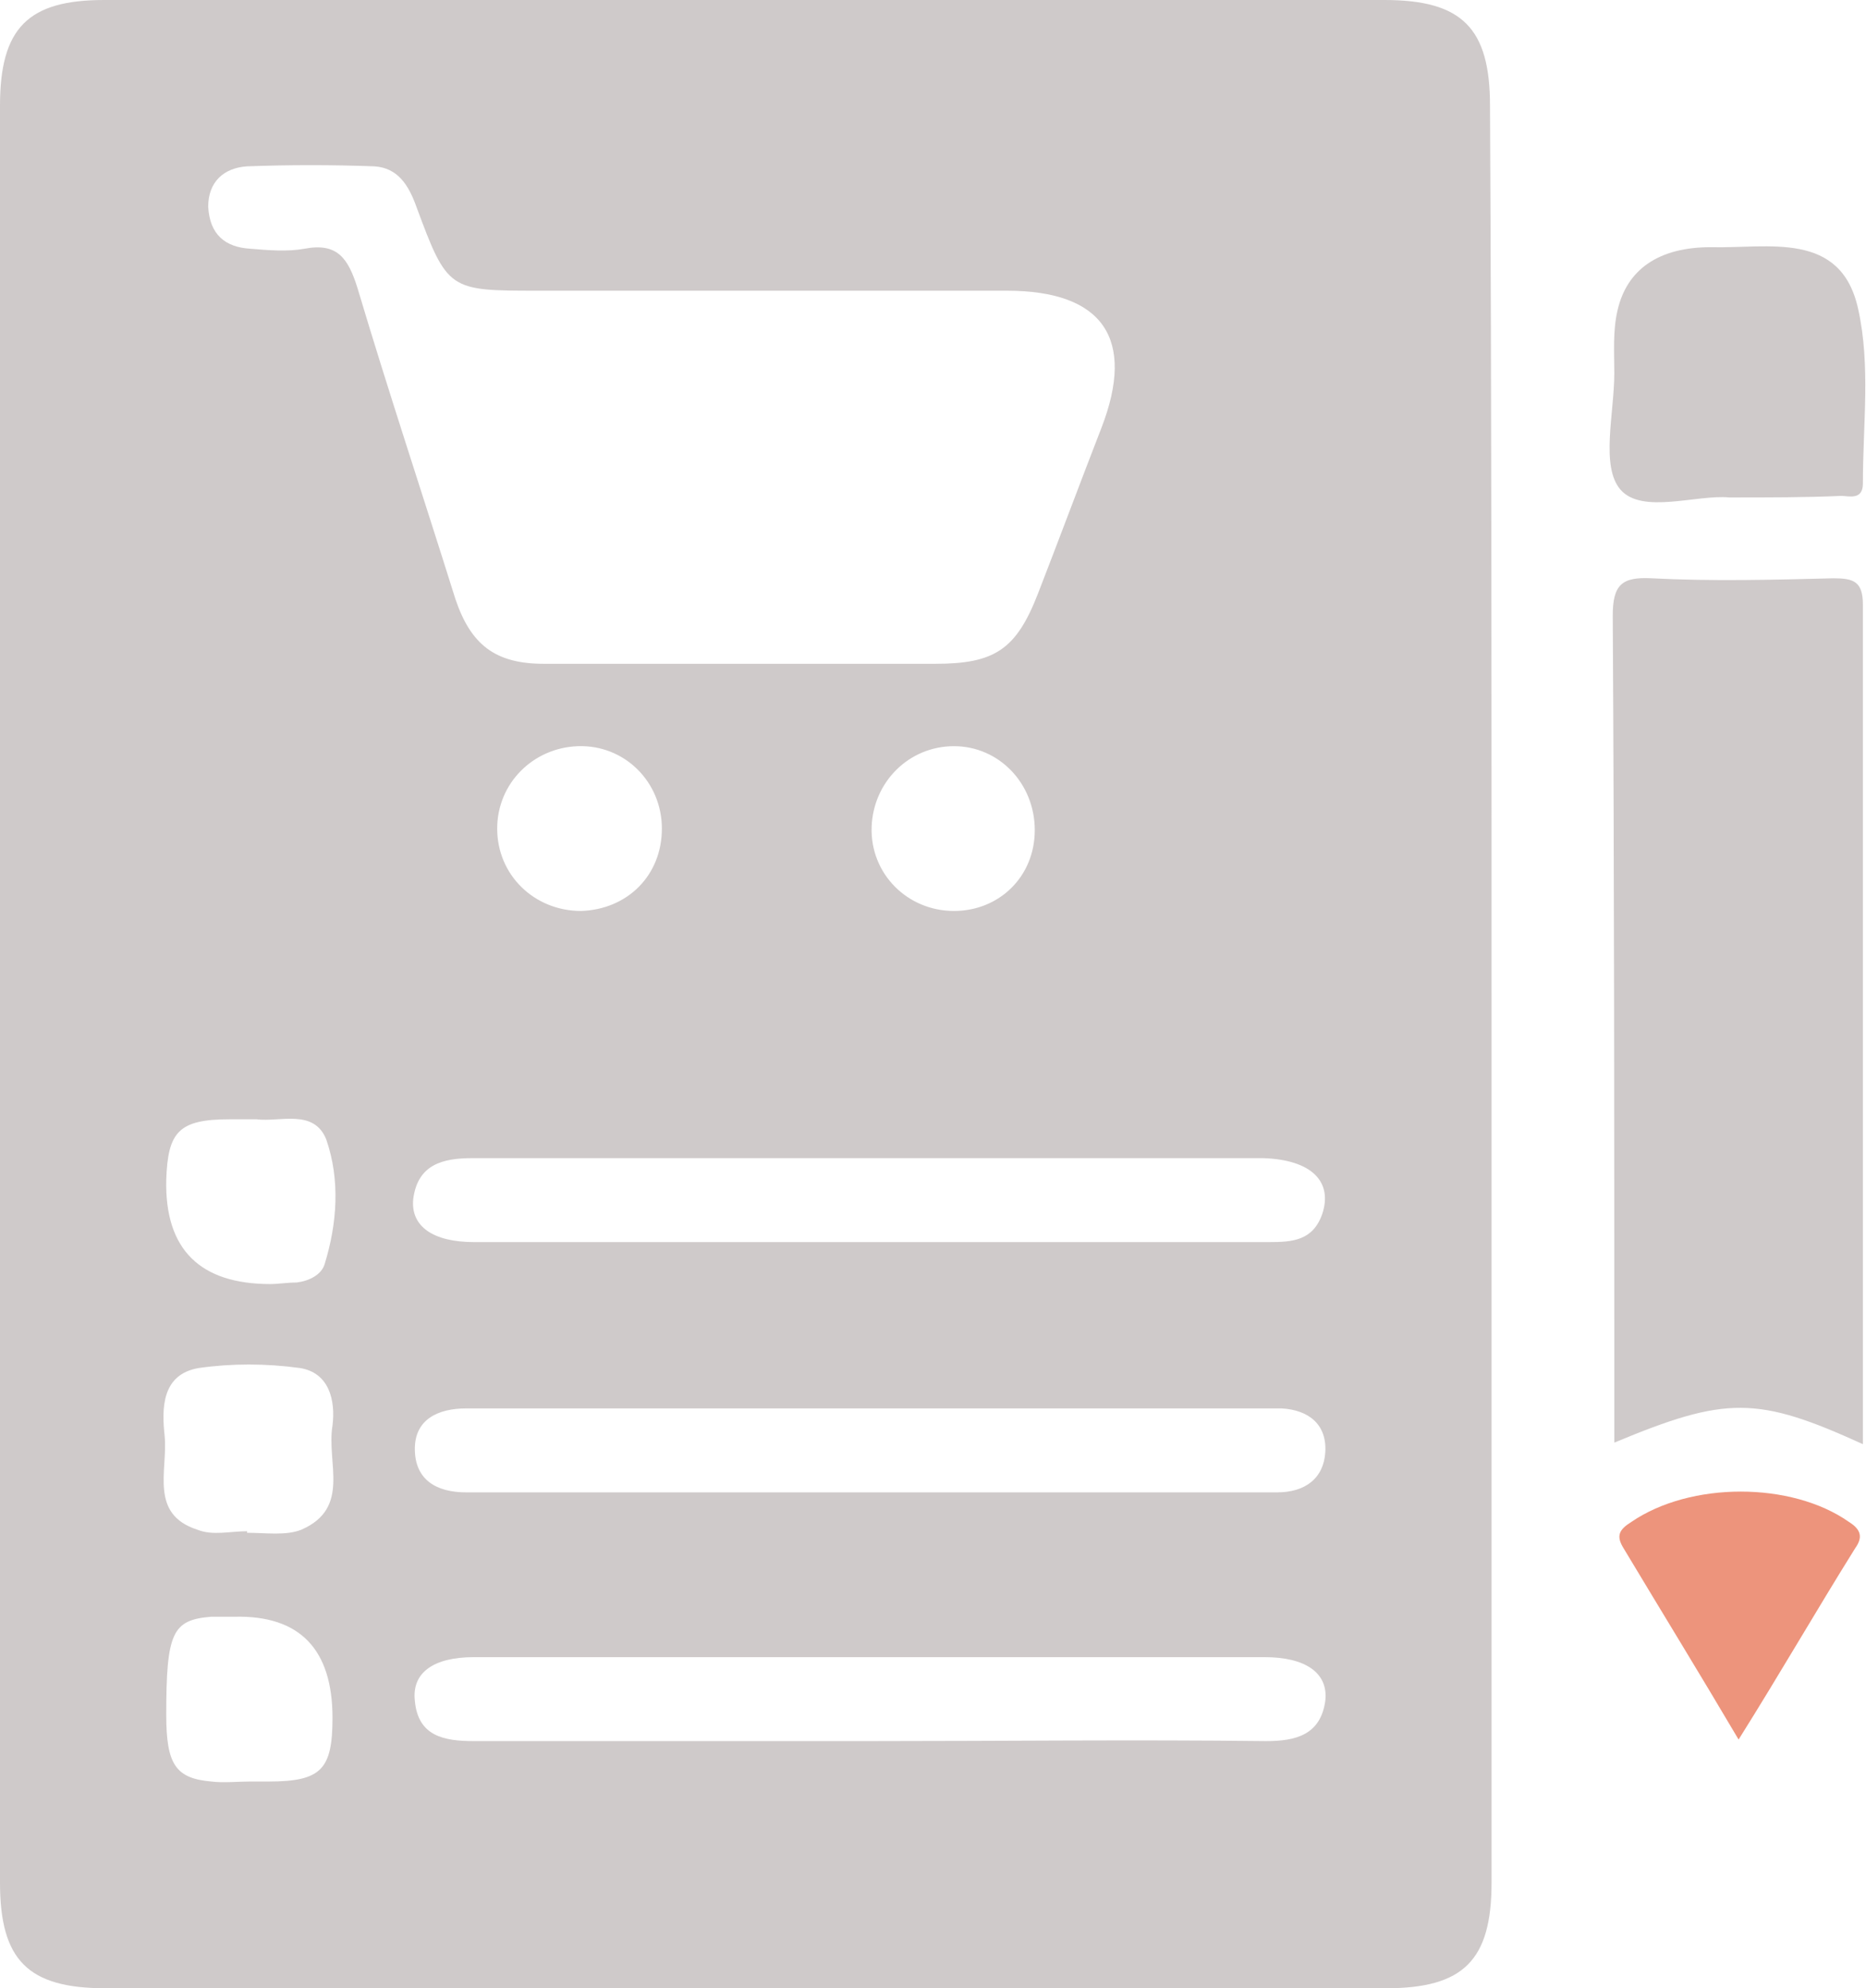 <?xml version="1.0" encoding="utf-8"?>
<!-- Generator: Adobe Illustrator 28.0.0, SVG Export Plug-In . SVG Version: 6.00 Build 0)  -->
<svg version="1.1" id="Layer_2_00000077310478485900805390000015030428482472015764_"
	 xmlns="http://www.w3.org/2000/svg" xmlns:xlink="http://www.w3.org/1999/xlink" x="0px" y="0px" viewBox="0 0 120.1 127.9"
	 style="enable-background:new 0 0 120.1 127.9;" xml:space="preserve">
<style type="text/css">
	.st0{fill:#CFCACA;}
	.st1{fill:#ED947C;}
</style>
<g id="Layer_1-2">
	<g>
		<path class="st0" d="M119.9,92.9c-6.8-3.1-8.8-3.1-16-0.1v-2.2c0-17,0-34-0.1-51c0-2,0.6-2.5,2.5-2.4c3.9,0.2,7.8,0.1,11.7,0
			c1.3,0,1.9,0.2,1.9,1.7C119.9,56.9,119.9,74.8,119.9,92.9L119.9,92.9z"/>
		<path class="st0" d="M111.3,32c-2.1-0.2-5.6,1.1-7-0.5c-1.3-1.5-0.4-4.9-0.4-7.5c0-1.3-0.1-2.7,0.2-4c0.6-2.7,2.7-4.1,6-4.1
			c3.7,0.1,8.4-1.1,9.5,4c0.8,3.6,0.3,7.4,0.3,11.2c0,1.1-0.9,0.8-1.4,0.8C116.2,32,114,32,111.3,32L111.3,32z"/>
		<path class="st1" d="M111.9,111.9c-2.6-4.4-5-8.3-7.4-12.3c-0.5-0.8-0.3-1.2,0.5-1.7c3.8-2.6,10.3-2.6,14,0c0.8,0.5,0.9,1,0.4,1.7
			C116.9,103.6,114.6,107.6,111.9,111.9z"/>
		<path class="st0" d="M95.9,6.8c0-5-1.8-6.8-6.8-6.8c-27.5,0-55,0-82.4,0C1.8,0,0,1.8,0,6.8C0,44.9,0,83,0,121.1
			c0,5,1.8,6.8,6.8,6.8c27.5,0,54.9,0,82.4,0c5,0,6.8-1.8,6.8-6.8c0-19.1,0-38.1,0-57.2S96,25.8,95.9,6.8z M21.4,110.5
			c0,3.3-0.7,4.1-4.1,4.1c-0.4,0-0.8,0-1.2,0c-0.8,0-1.7,0.1-2.5,0c-2.3-0.2-2.9-1.1-2.9-4.3c0-5.3,0.4-6.1,2.9-6.3c0.5,0,1,0,1.5,0
			C19.3,103.9,21.4,106.1,21.4,110.5L21.4,110.5z M19.4,98.4c-1,0.4-2.3,0.2-3.5,0.2c0-0.1,0-0.1,0-0.1c-1.1,0-2.2,0.3-3.2-0.1
			c-3.1-1-1.9-3.8-2.1-6c-0.2-1.8-0.2-4,2.2-4.4c2.1-0.3,4.3-0.3,6.5,0c1.9,0.3,2.3,2.1,2.1,3.7C21,94.1,22.6,97,19.4,98.4
			L19.4,98.4z M20.9,81.3c-0.2,0.7-1,1.1-1.8,1.2c-0.6,0-1.2,0.1-1.7,0.1c-4.5,0-6.8-2.2-6.7-6.7c0.1-3.1,0.8-3.9,4.1-3.9
			c0.5,0,1,0,1.7,0c1.5,0.2,3.7-0.7,4.5,1.3C21.9,75.9,21.7,78.7,20.9,81.3z M19.6,16c-1.1,0.2-2.3,0.1-3.5,0
			c-1.6-0.1-2.6-0.9-2.7-2.7c0-1.6,1-2.5,2.5-2.6c2.7-0.1,5.5-0.1,8.2,0c1.5,0.1,2.2,1.2,2.7,2.6c2,5.4,2.1,5.4,7.8,5.4
			c10.1,0,20.2,0,30.2,0c6.2,0,8.3,3.1,6.1,8.8c-1.4,3.6-2.7,7.1-4.1,10.7c-1.4,3.6-2.8,4.5-6.6,4.5c-4.2,0-8.3,0-12.5,0
			c-4.2,0-8.5,0-12.7,0c-3.1,0-4.7-1.2-5.7-4.2C27.2,31.8,25,25.2,23,18.5C22.4,16.6,21.7,15.6,19.6,16L19.6,16z M66.6,53.4
			c0,3-2.3,5.2-5.2,5.2c-3,0-5.4-2.4-5.3-5.4c0.1-2.9,2.4-5.2,5.3-5.2C64.3,48,66.6,50.4,66.6,53.4z M42.6,53.3c0,3-2.2,5.2-5.2,5.3
			c-3,0-5.4-2.3-5.4-5.3c0-2.9,2.3-5.2,5.2-5.3C40.2,47.9,42.6,50.3,42.6,53.3L42.6,53.3z M85.3,109.4c-0.3,2.2-1.9,2.6-3.8,2.6
			c-8.5-0.1-17,0-25.5,0s-17,0-25.5,0c-1.9,0-3.6-0.3-3.8-2.6c-0.2-1.8,1.2-2.8,3.8-2.8c17,0,33.9,0,50.9,0
			C84,106.6,85.5,107.6,85.3,109.4z M26.7,93.2c0-1.9,1.5-2.6,3.3-2.6c0.7,0,1.3,0,2,0c8.9,0,17.8,0,26.7,0c7.3,0,14.6,0,22,0
			c0.6,0,1.2,0,1.8,0c1.7,0.1,2.9,1,2.8,2.8C85.2,95.1,84,96,82.2,96c-5.7,0-11.5,0-17.2,0c-3,0-6,0-9,0c-8.6,0-17.3,0-26,0
			C28.1,96,26.7,95.2,26.7,93.2L26.7,93.2z M85.1,78.1c-0.6,1.7-1.9,1.8-3.4,1.8c-8.6,0-17.1,0-25.7,0c-8.5,0-17,0-25.5,0
			c-2.6,0-4.1-1-3.9-2.8c0.3-2.2,1.9-2.6,3.8-2.6c17,0,33.9,0,50.9,0C84.4,74.6,85.8,76,85.1,78.1L85.1,78.1z"/>
	</g>
</g>
</svg>
